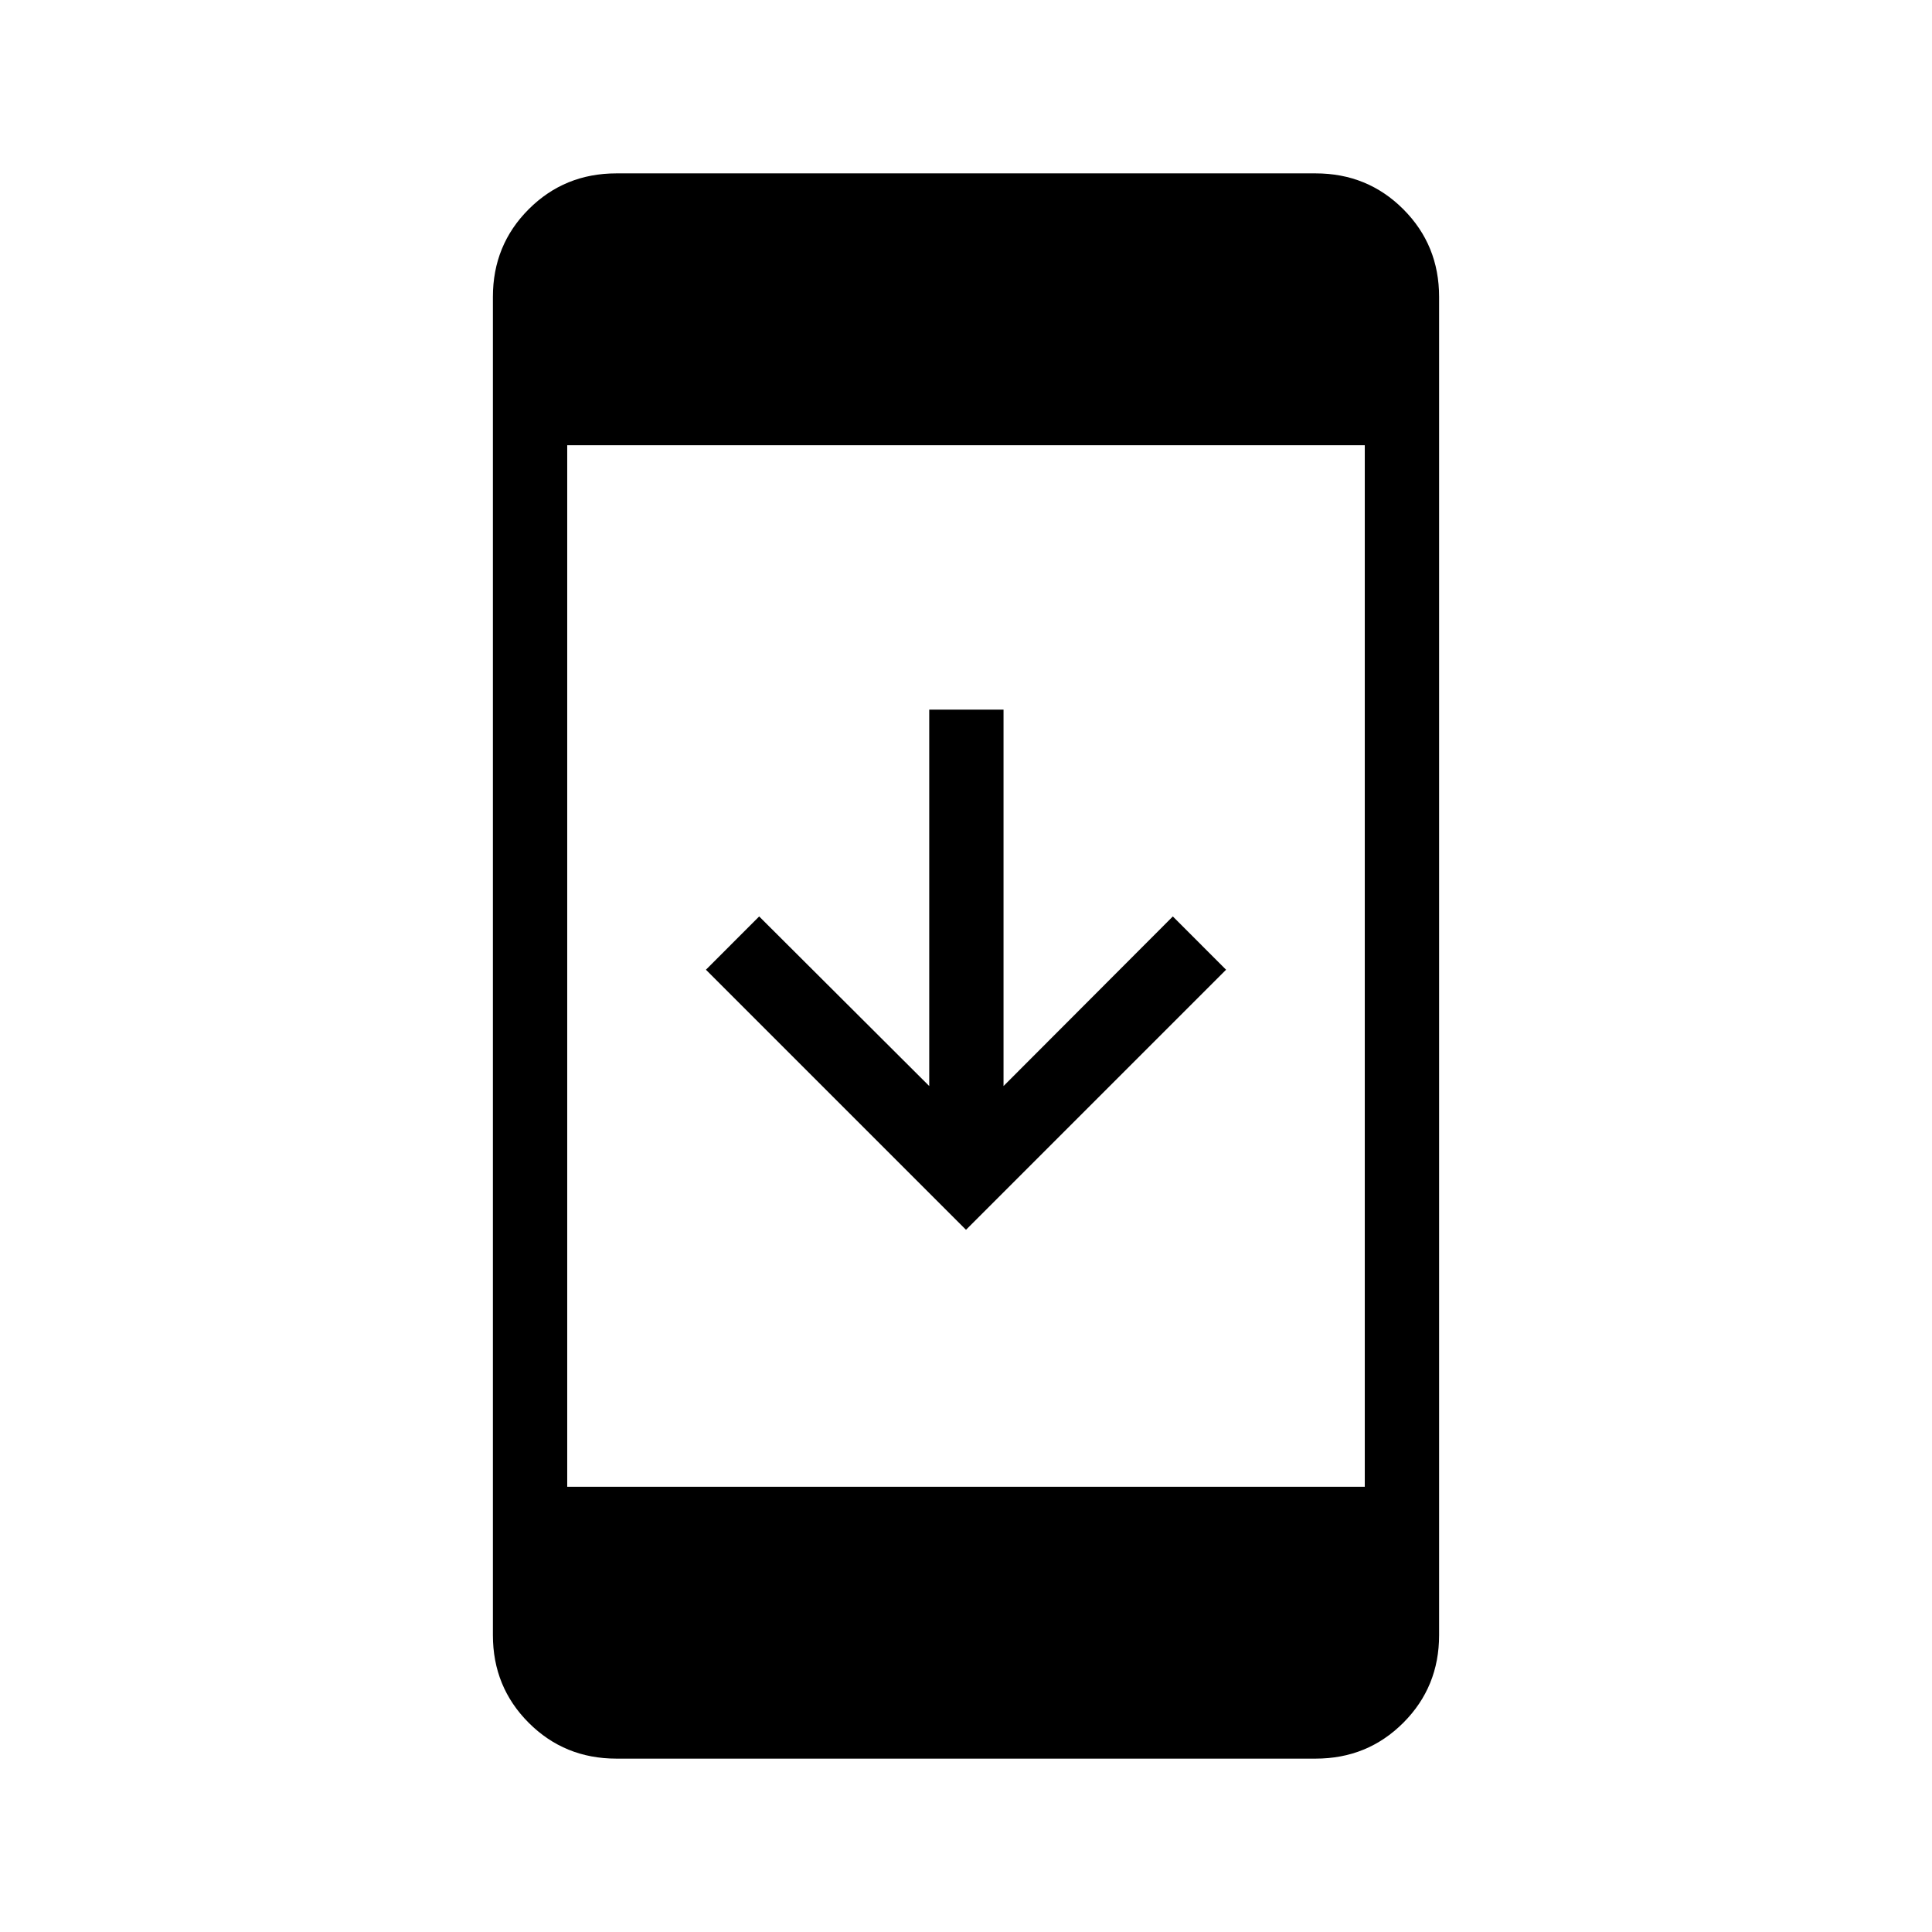 <svg xmlns="http://www.w3.org/2000/svg" height="24" viewBox="0 -960 960 960" width="24"><path d="M306.29-86.15q-25.77 0-43.57-17.8t-17.8-43.55v-665q0-25.75 17.8-43.55 17.8-17.8 43.57-17.8h347.42q25.77 0 43.57 17.8t17.8 43.55v665q0 25.75-17.8 43.55-17.8 17.8-43.57 17.8H306.29Zm-24.44-135.08h396.3v-517.54h-396.3v517.54ZM480-348.92 350.77-478.15l26.46-26.47 84.5 84.27v-187.03h36.92v187.03l84.12-84.27 26.46 26.47L480-348.92Z"/></svg>